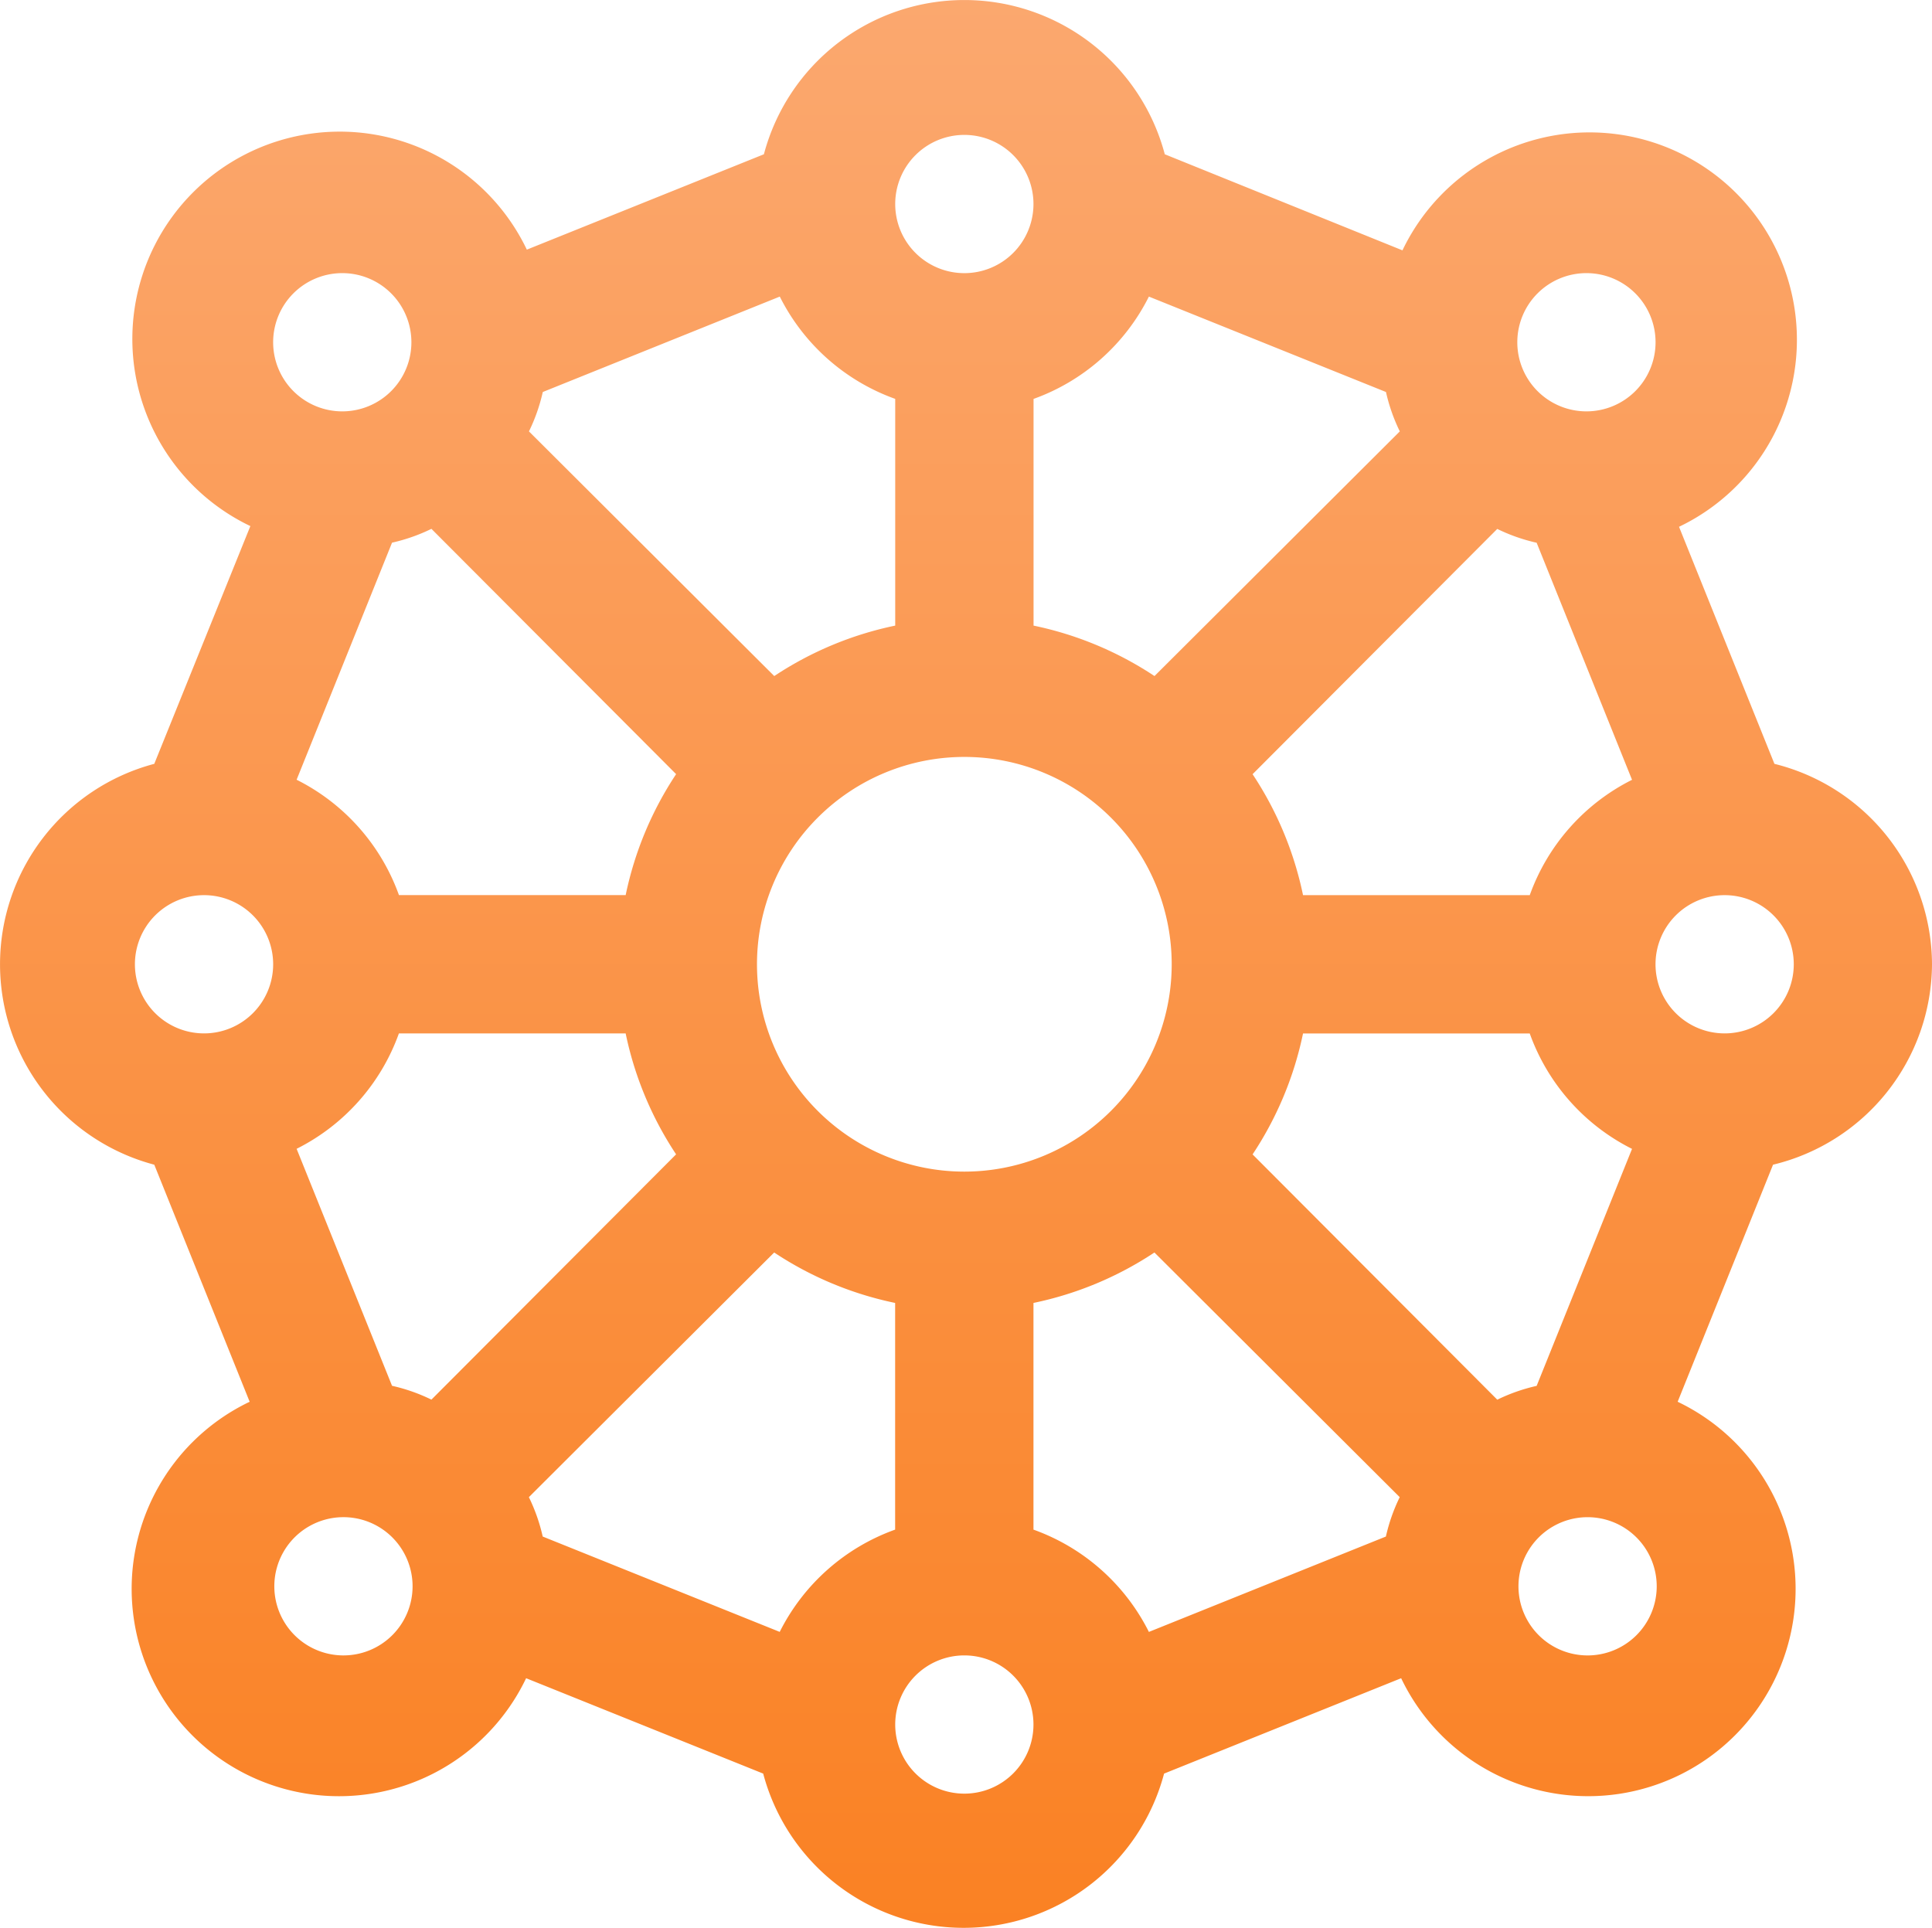 <svg
  xmlns="http://www.w3.org/2000/svg"
  xmlns:xlink="http://www.w3.org/1999/xlink"
  width="96.089"
  height="95.889"
  viewBox="0 0 96.089 95.889"
><defs><linearGradient id="a" x1="0.5" x2="0.5" y2="1" gradientUnits="objectBoundingBox"><stop
        offset="0"
        stop-color="#fba86f"
      /><stop offset="1" stop-color="#fa8123" /></linearGradient></defs><path
    d="M98.137,50.01A10.313,10.313,0,0,0,90.3,40.041L85.555,28.25A10.313,10.313,0,1,0,71.8,14.5L59.979,9.721a10.313,10.313,0,0,0-19.938,0L28.25,14.465A10.313,10.313,0,1,0,14.5,28.215L9.721,40.041a10.313,10.313,0,0,0,0,19.938L14.465,71.77A10.313,10.313,0,1,0,28.215,85.521l11.791,4.744a10.313,10.313,0,0,0,19.938,0l11.791-4.744A10.313,10.313,0,1,0,85.487,71.77l4.744-11.791A10.313,10.313,0,0,0,98.137,50.01ZM40.831,83.218,29.04,78.474a8.9,8.9,0,0,0-.688-1.959l12.2-12.169a17.188,17.188,0,0,0,6.016,2.509V78.13a10.313,10.313,0,0,0-5.741,5.088ZM12.2,46.572h0A3.438,3.438,0,1,1,8.758,50.01,3.438,3.438,0,0,1,12.2,46.572ZM59.189,16.8,70.98,21.546a8.9,8.9,0,0,0,.688,1.959l-12.2,12.169a17.188,17.188,0,0,0-6.016-2.509V21.89A10.313,10.313,0,0,0,59.189,16.8ZM91.262,50.01a3.438,3.438,0,1,1-3.438-3.438h0A3.438,3.438,0,0,1,91.262,50.01ZM78.13,46.572H66.855a17.188,17.188,0,0,0-2.509-6.016l12.169-12.2a8.9,8.9,0,0,0,1.959.688l4.744,11.791a10.313,10.313,0,0,0-5.088,5.741ZM50.01,60.323A10.313,10.313,0,1,1,60.323,50.01,10.313,10.313,0,0,1,50.01,60.323ZM46.572,21.89V33.165a17.188,17.188,0,0,0-6.016,2.509l-12.2-12.169a8.9,8.9,0,0,0,.688-1.959L40.831,16.8a10.313,10.313,0,0,0,5.741,5.088ZM23.506,28.353l12.169,12.2a17.188,17.188,0,0,0-2.509,6.016H21.89A10.313,10.313,0,0,0,16.8,40.831L21.546,29.04a8.9,8.9,0,0,0,1.959-.688ZM21.89,53.448H33.165a17.188,17.188,0,0,0,2.509,6.016l-12.169,12.2a8.9,8.9,0,0,0-1.959-.688L16.8,59.189a10.313,10.313,0,0,0,5.088-5.741ZM53.448,78.13V66.855a17.188,17.188,0,0,0,6.016-2.509l12.2,12.169a8.9,8.9,0,0,0-.688,1.959L59.189,83.218a10.313,10.313,0,0,0-5.741-5.088Zm23.067-6.463-12.169-12.2a17.188,17.188,0,0,0,2.509-6.016H78.13a10.313,10.313,0,0,0,5.088,5.741L78.474,70.98a8.9,8.9,0,0,0-1.959.688Zm4.435-56.034a3.438,3.438,0,1,1-3.438,3.438A3.438,3.438,0,0,1,80.949,15.633ZM50.01,8.758A3.438,3.438,0,1,1,46.572,12.2,3.438,3.438,0,0,1,50.01,8.758ZM19.071,15.633a3.438,3.438,0,1,1-3.438,3.438A3.438,3.438,0,0,1,19.071,15.633Zm0,68.753a3.438,3.438,0,0,1,0-6.875h0a3.438,3.438,0,1,1,0,6.875ZM50.01,91.262a3.438,3.438,0,1,1,3.438-3.438A3.438,3.438,0,0,1,50.01,91.262Zm30.939-6.875a3.438,3.438,0,0,1,0-6.875h0a3.438,3.438,0,1,1,0,6.875Z"
    transform="translate(-2.048 -2.048)"
    fill="url(#a)"
  /></svg>
